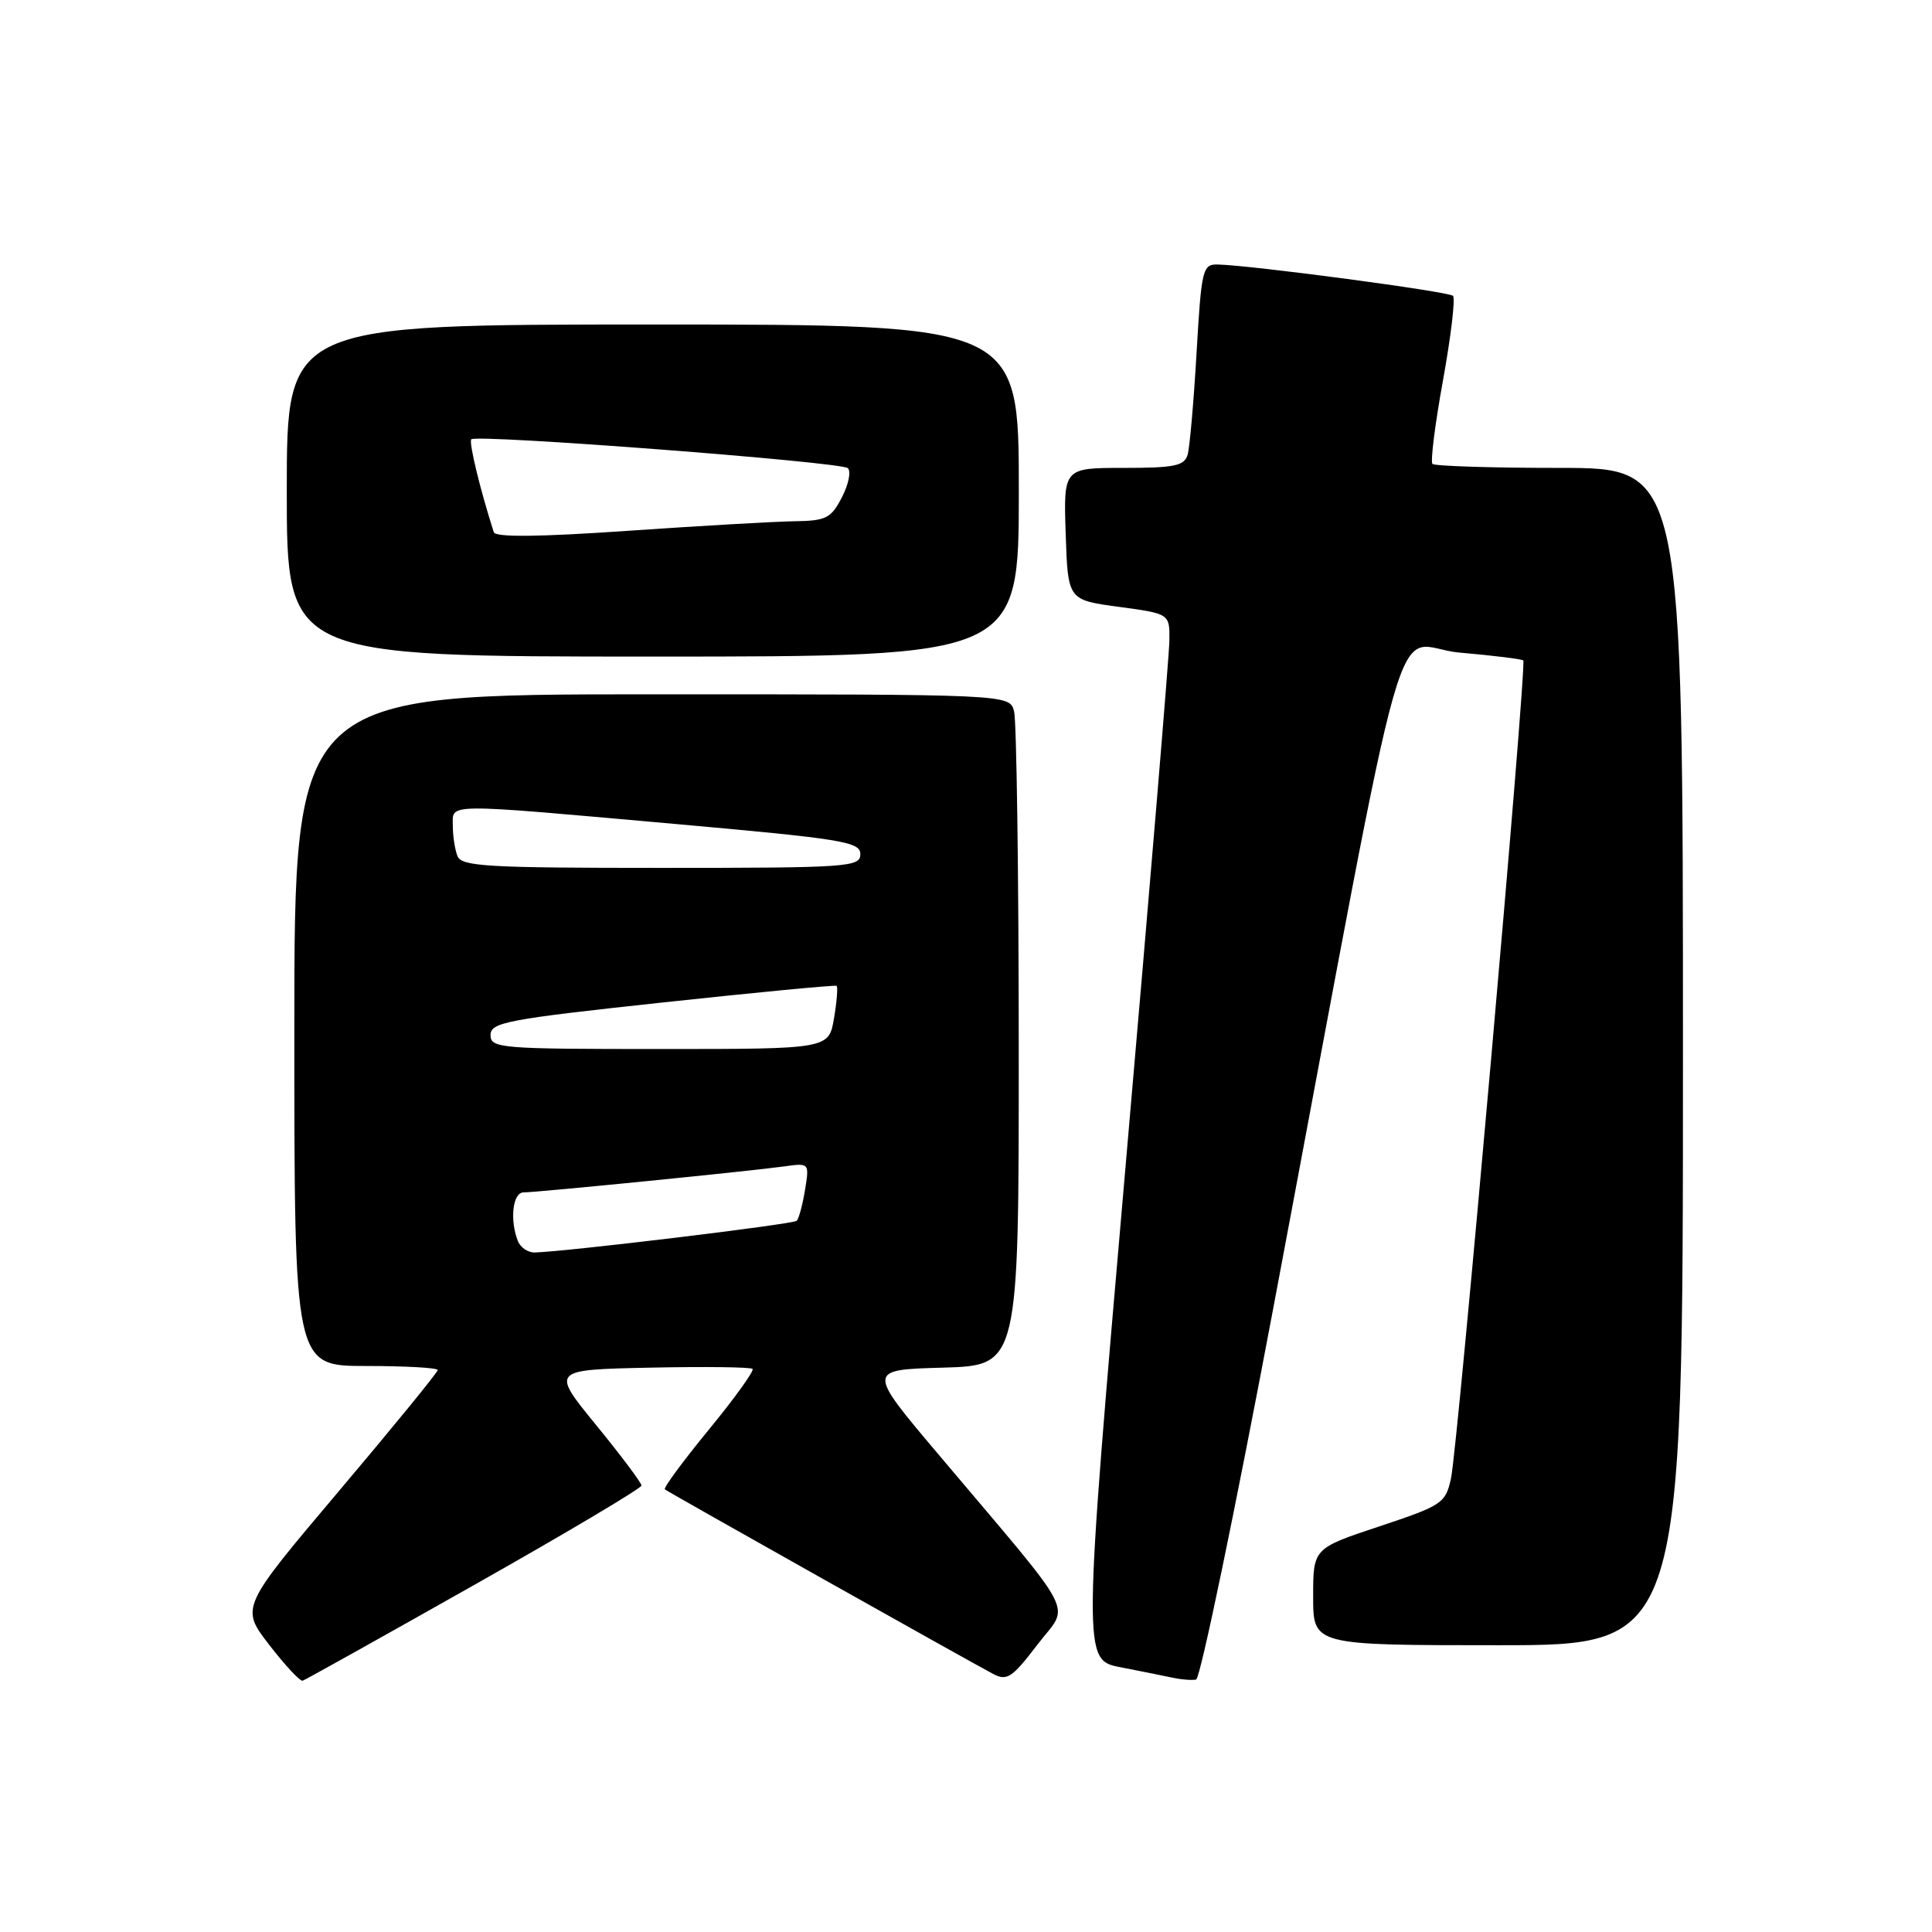 <?xml version="1.0" encoding="UTF-8" standalone="no"?>
<!DOCTYPE svg PUBLIC "-//W3C//DTD SVG 1.1//EN" "http://www.w3.org/Graphics/SVG/1.1/DTD/svg11.dtd" >
<svg xmlns="http://www.w3.org/2000/svg" xmlns:xlink="http://www.w3.org/1999/xlink" version="1.1" viewBox="0 0 256 256">
 <g >
 <path fill="currentColor"
d=" M 62.86 210.00 C 75.04 203.12 85.00 197.20 85.00 196.84 C 85.00 196.48 82.30 192.88 79.00 188.84 C 73.00 181.50 73.00 181.50 86.14 181.22 C 93.36 181.07 99.47 181.14 99.72 181.39 C 99.96 181.63 97.36 185.25 93.93 189.43 C 90.50 193.61 87.87 197.17 88.10 197.35 C 88.56 197.73 128.47 220.16 131.59 221.80 C 133.43 222.77 134.10 222.33 137.45 217.94 C 141.76 212.28 143.22 215.08 124.31 192.67 C 114.88 181.50 114.88 181.50 124.94 181.22 C 135.00 180.93 135.00 180.93 134.99 138.72 C 134.98 115.50 134.70 95.49 134.37 94.25 C 133.77 92.00 133.77 92.00 86.38 92.00 C 39.00 92.00 39.00 92.00 39.00 136.50 C 39.00 181.00 39.00 181.00 48.50 181.00 C 53.73 181.00 58.00 181.24 58.00 181.54 C 58.00 181.84 52.12 189.04 44.93 197.55 C 31.86 213.01 31.86 213.01 35.68 217.96 C 37.78 220.68 39.77 222.82 40.11 222.70 C 40.45 222.59 50.68 216.88 62.86 210.00 Z  M 168.70 173.42 C 187.34 74.44 184.15 85.67 193.39 86.47 C 197.85 86.86 201.65 87.33 201.84 87.51 C 202.34 88.00 193.16 191.88 192.26 195.92 C 191.54 199.19 191.09 199.49 182.75 202.26 C 174.00 205.17 174.00 205.17 174.00 211.58 C 174.00 218.00 174.00 218.00 198.50 218.00 C 223.00 218.00 223.00 218.00 223.00 140.00 C 223.00 62.00 223.00 62.00 206.67 62.00 C 197.68 62.00 190.10 61.76 189.81 61.47 C 189.52 61.19 190.15 56.19 191.21 50.37 C 192.26 44.55 192.86 39.53 192.53 39.20 C 191.96 38.63 165.83 35.15 161.37 35.05 C 159.35 35.00 159.20 35.62 158.55 46.75 C 158.18 53.21 157.64 59.29 157.37 60.25 C 156.94 61.73 155.63 62.00 148.89 62.00 C 140.92 62.00 140.92 62.00 141.21 70.75 C 141.50 79.50 141.50 79.50 148.25 80.41 C 155.00 81.32 155.00 81.32 154.95 84.91 C 154.92 86.88 152.32 118.08 149.17 154.23 C 143.46 219.95 143.46 219.95 148.48 220.92 C 151.24 221.46 154.40 222.09 155.50 222.33 C 156.60 222.56 157.95 222.66 158.49 222.55 C 159.04 222.43 163.63 200.32 168.70 173.42 Z  M 135.00 65.00 C 135.00 43.00 135.00 43.00 86.50 43.00 C 38.00 43.00 38.00 43.00 38.00 65.00 C 38.00 87.00 38.00 87.00 86.50 87.00 C 135.00 87.00 135.00 87.00 135.00 65.00 Z  M 68.61 164.42 C 67.52 161.59 67.95 158.00 69.37 158.00 C 71.13 158.00 99.43 155.18 103.87 154.56 C 107.25 154.09 107.25 154.09 106.67 157.67 C 106.35 159.64 105.85 161.48 105.57 161.76 C 105.12 162.22 75.03 165.85 70.86 165.96 C 69.95 165.98 68.94 165.29 68.61 164.42 Z  M 65.00 137.15 C 65.00 135.47 67.15 135.06 87.75 132.84 C 100.26 131.49 110.66 130.50 110.85 130.63 C 111.04 130.76 110.89 132.70 110.51 134.93 C 109.82 139.00 109.82 139.00 87.41 139.00 C 66.26 139.00 65.00 138.90 65.00 137.15 Z  M 60.61 113.42 C 60.27 112.55 60.00 110.75 60.00 109.42 C 60.00 106.41 58.45 106.42 89.25 109.16 C 111.69 111.16 114.00 111.54 114.00 113.18 C 114.00 114.89 112.44 115.00 87.61 115.00 C 64.46 115.00 61.14 114.81 60.61 113.42 Z  M 65.43 70.52 C 63.62 64.88 62.09 58.57 62.45 58.21 C 63.16 57.51 111.40 61.20 112.34 62.03 C 112.79 62.44 112.45 64.17 111.56 65.89 C 110.11 68.69 109.47 69.01 105.22 69.07 C 102.63 69.11 92.68 69.68 83.13 70.34 C 71.39 71.15 65.66 71.21 65.43 70.52 Z "/>
</g>
</svg>